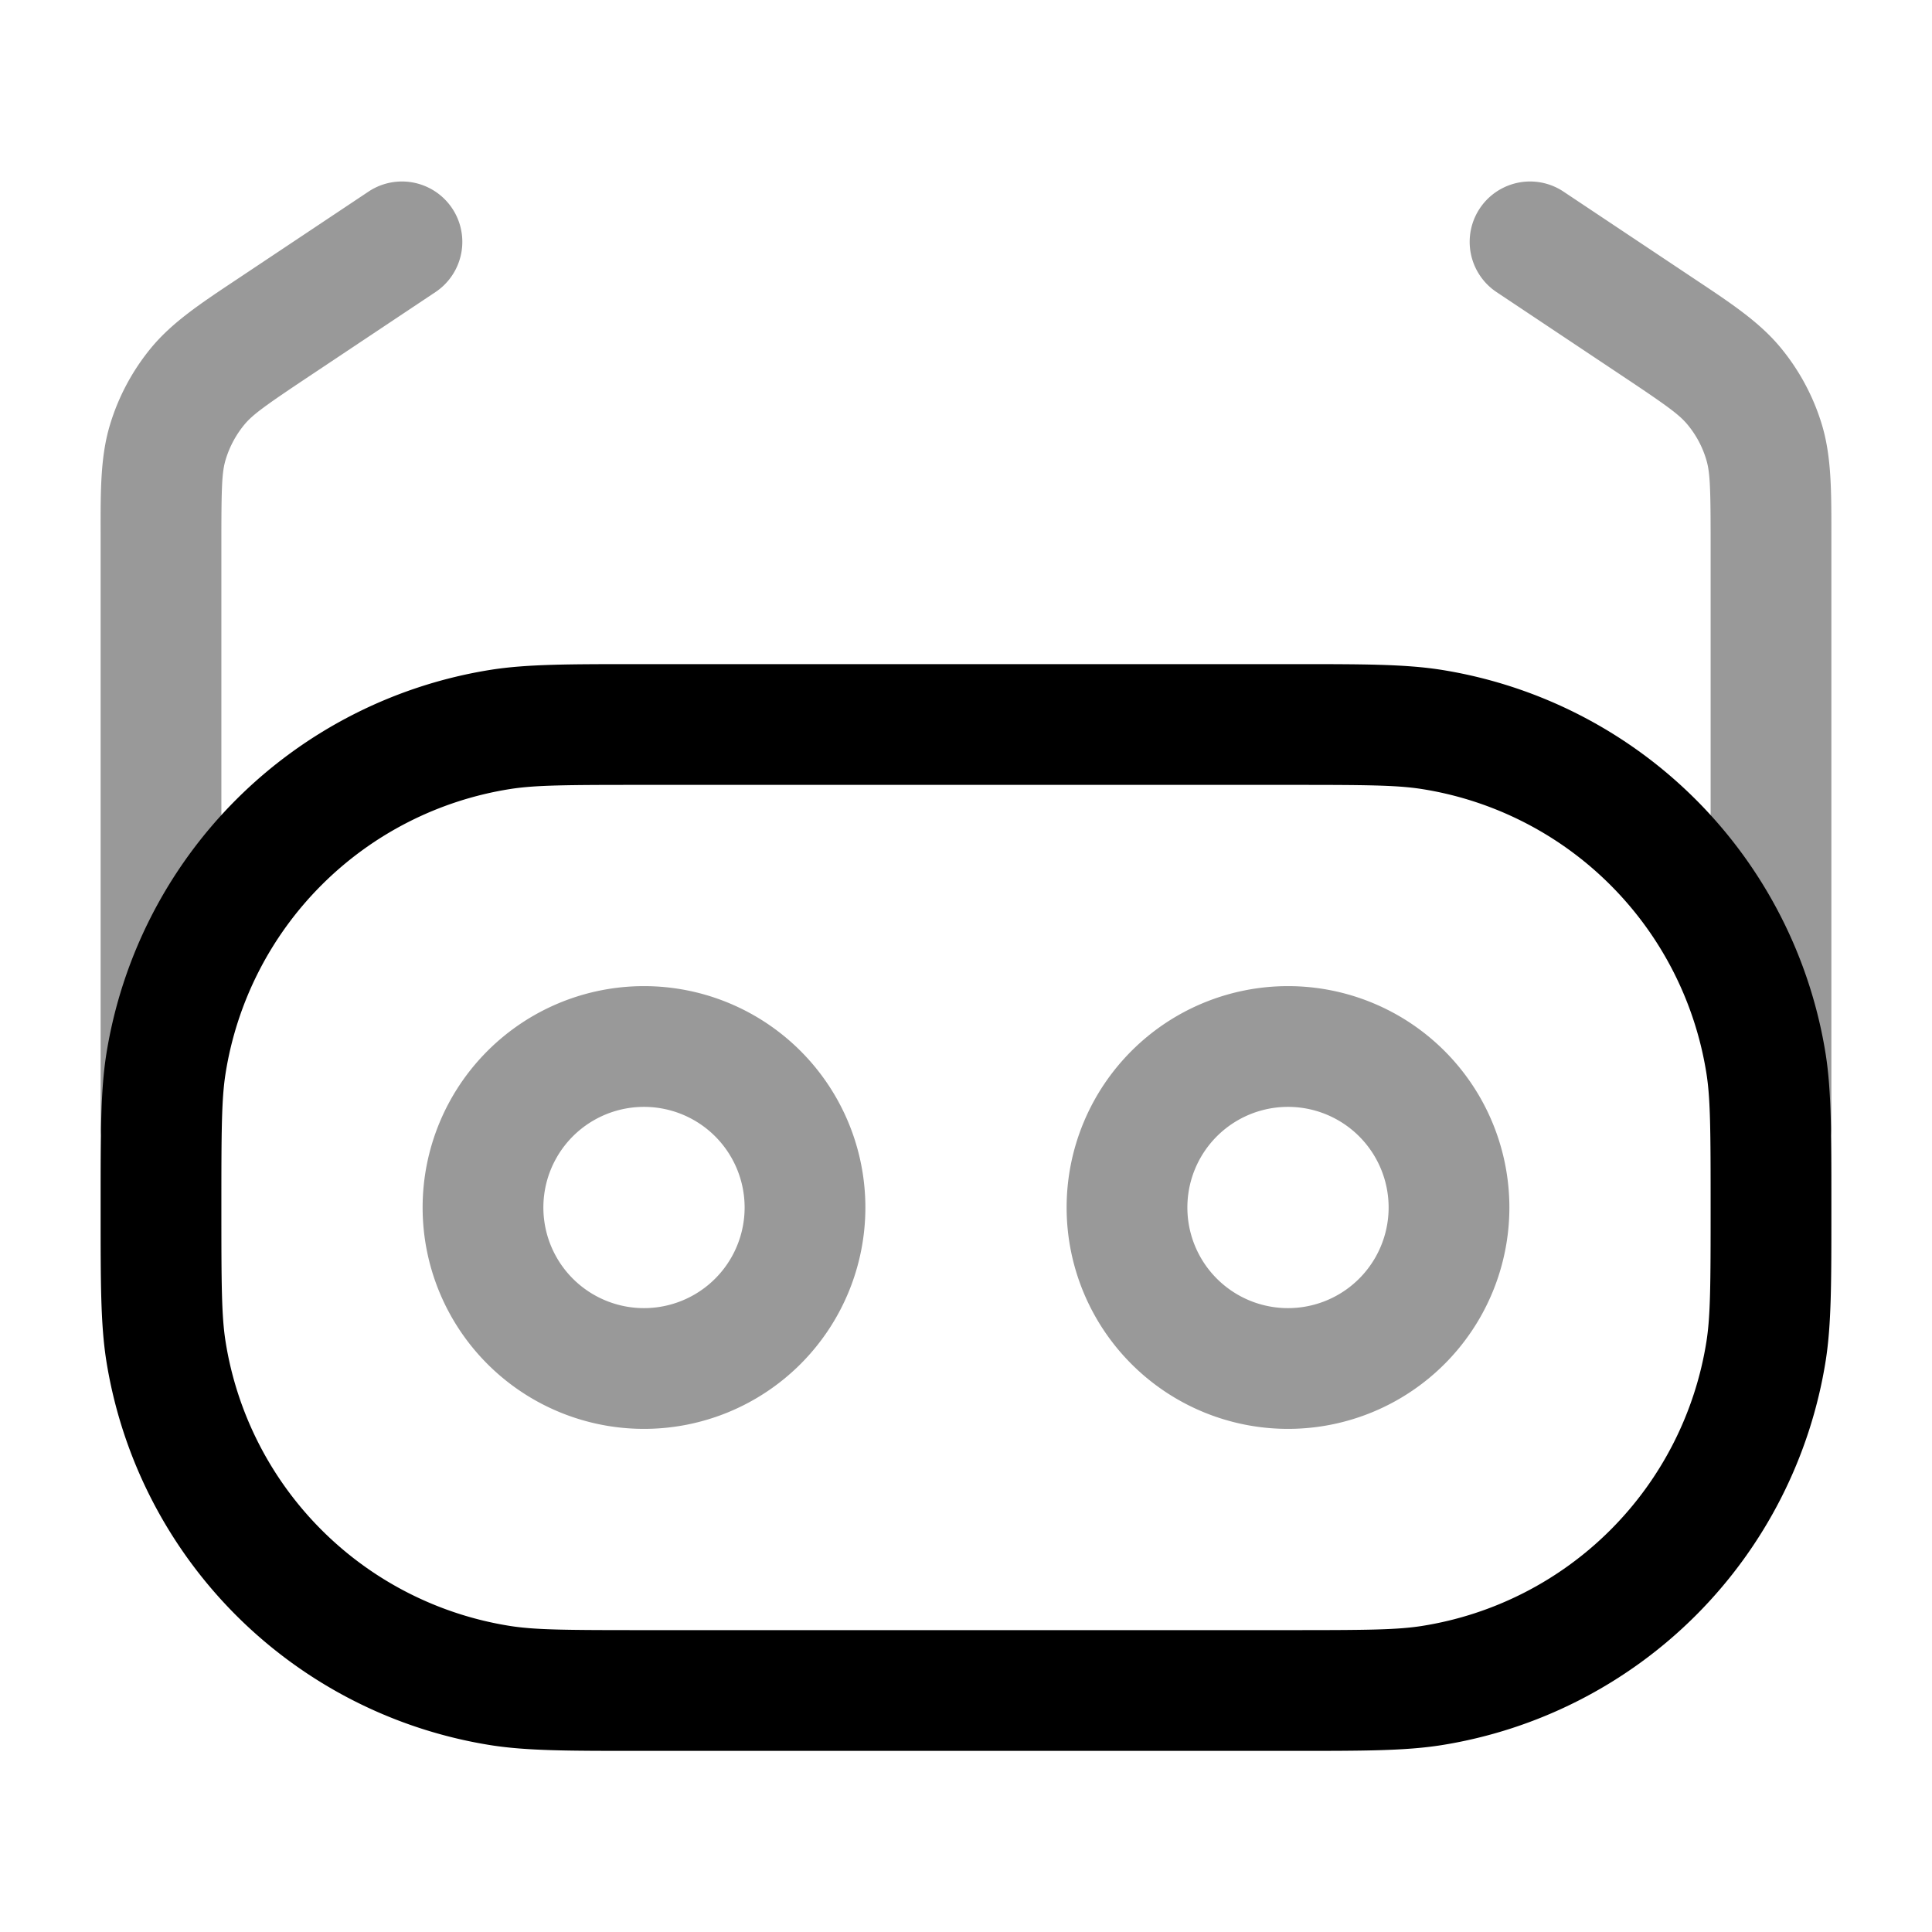 <svg xmlns="http://www.w3.org/2000/svg" width="24" height="24" fill="currentColor" viewBox="0 0 24 24">
  <path fill-rule="evenodd" d="M5.416 3.624a.75.75 0 00-.832-1.248l-1.575 1.05-.078.052c-.445.296-.795.529-1.056.846a2.75 2.75 0 00-.507.947c-.12.393-.119.814-.118 1.348V14a.75.75 0 001.5 0V6.713c0-.673.007-.853.054-1.006a1.25 1.25 0 01.23-.43c.101-.123.247-.23.807-.603l1.575-1.05zm14-1.248a.75.75 0 00-.832 1.248l1.575 1.05c.56.373.705.48.806.603.105.127.183.273.23.43.047.153.055.333.055 1.006V14a.75.75 0 001.5 0V6.619c0-.534 0-.955-.119-1.348a2.75 2.75 0 00-.507-.947c-.26-.317-.61-.55-1.055-.846l-.078-.052-1.575-1.05zM8 13.75a1.25 1.25 0 100 2.5 1.25 1.25 0 000-2.5zM5.25 15a2.75 2.75 0 115.5 0 2.75 2.75 0 01-5.5 0zm9.5 0a1.25 1.25 0 112.5 0 1.25 1.25 0 01-2.5 0zM16 12.25a2.75 2.75 0 100 5.5 2.75 2.75 0 000-5.5z" opacity=".4"/>
  <path fill-rule="evenodd" d="M7.92 8.25h8.16c.853 0 1.372 0 1.82.07a5.75 5.75 0 014.78 4.78c.07.448.07.967.07 1.82v.16c0 .853 0 1.372-.07 1.82a5.75 5.75 0 01-4.78 4.78c-.448.07-.967.07-1.82.07H7.92c-.853 0-1.372 0-1.82-.07a5.75 5.75 0 01-4.78-4.78c-.07-.448-.07-.967-.07-1.82V15v-.08c0-.853 0-1.372.07-1.82A5.75 5.75 0 016.1 8.32c.448-.07.967-.07 1.82-.07zM8 9.75c-.958 0-1.35.002-1.665.052a4.25 4.25 0 00-3.533 3.533c-.05.316-.052.707-.052 1.665 0 .958.002 1.35.052 1.665a4.25 4.25 0 003.533 3.533c.316.05.707.052 1.665.052h8c.958 0 1.35-.002 1.665-.052a4.25 4.25 0 003.533-3.533c.05-.316.052-.707.052-1.665 0-.958-.002-1.35-.052-1.665a4.25 4.25 0 00-3.533-3.533c-.316-.05-.707-.052-1.665-.052H8z"/>
</svg>
